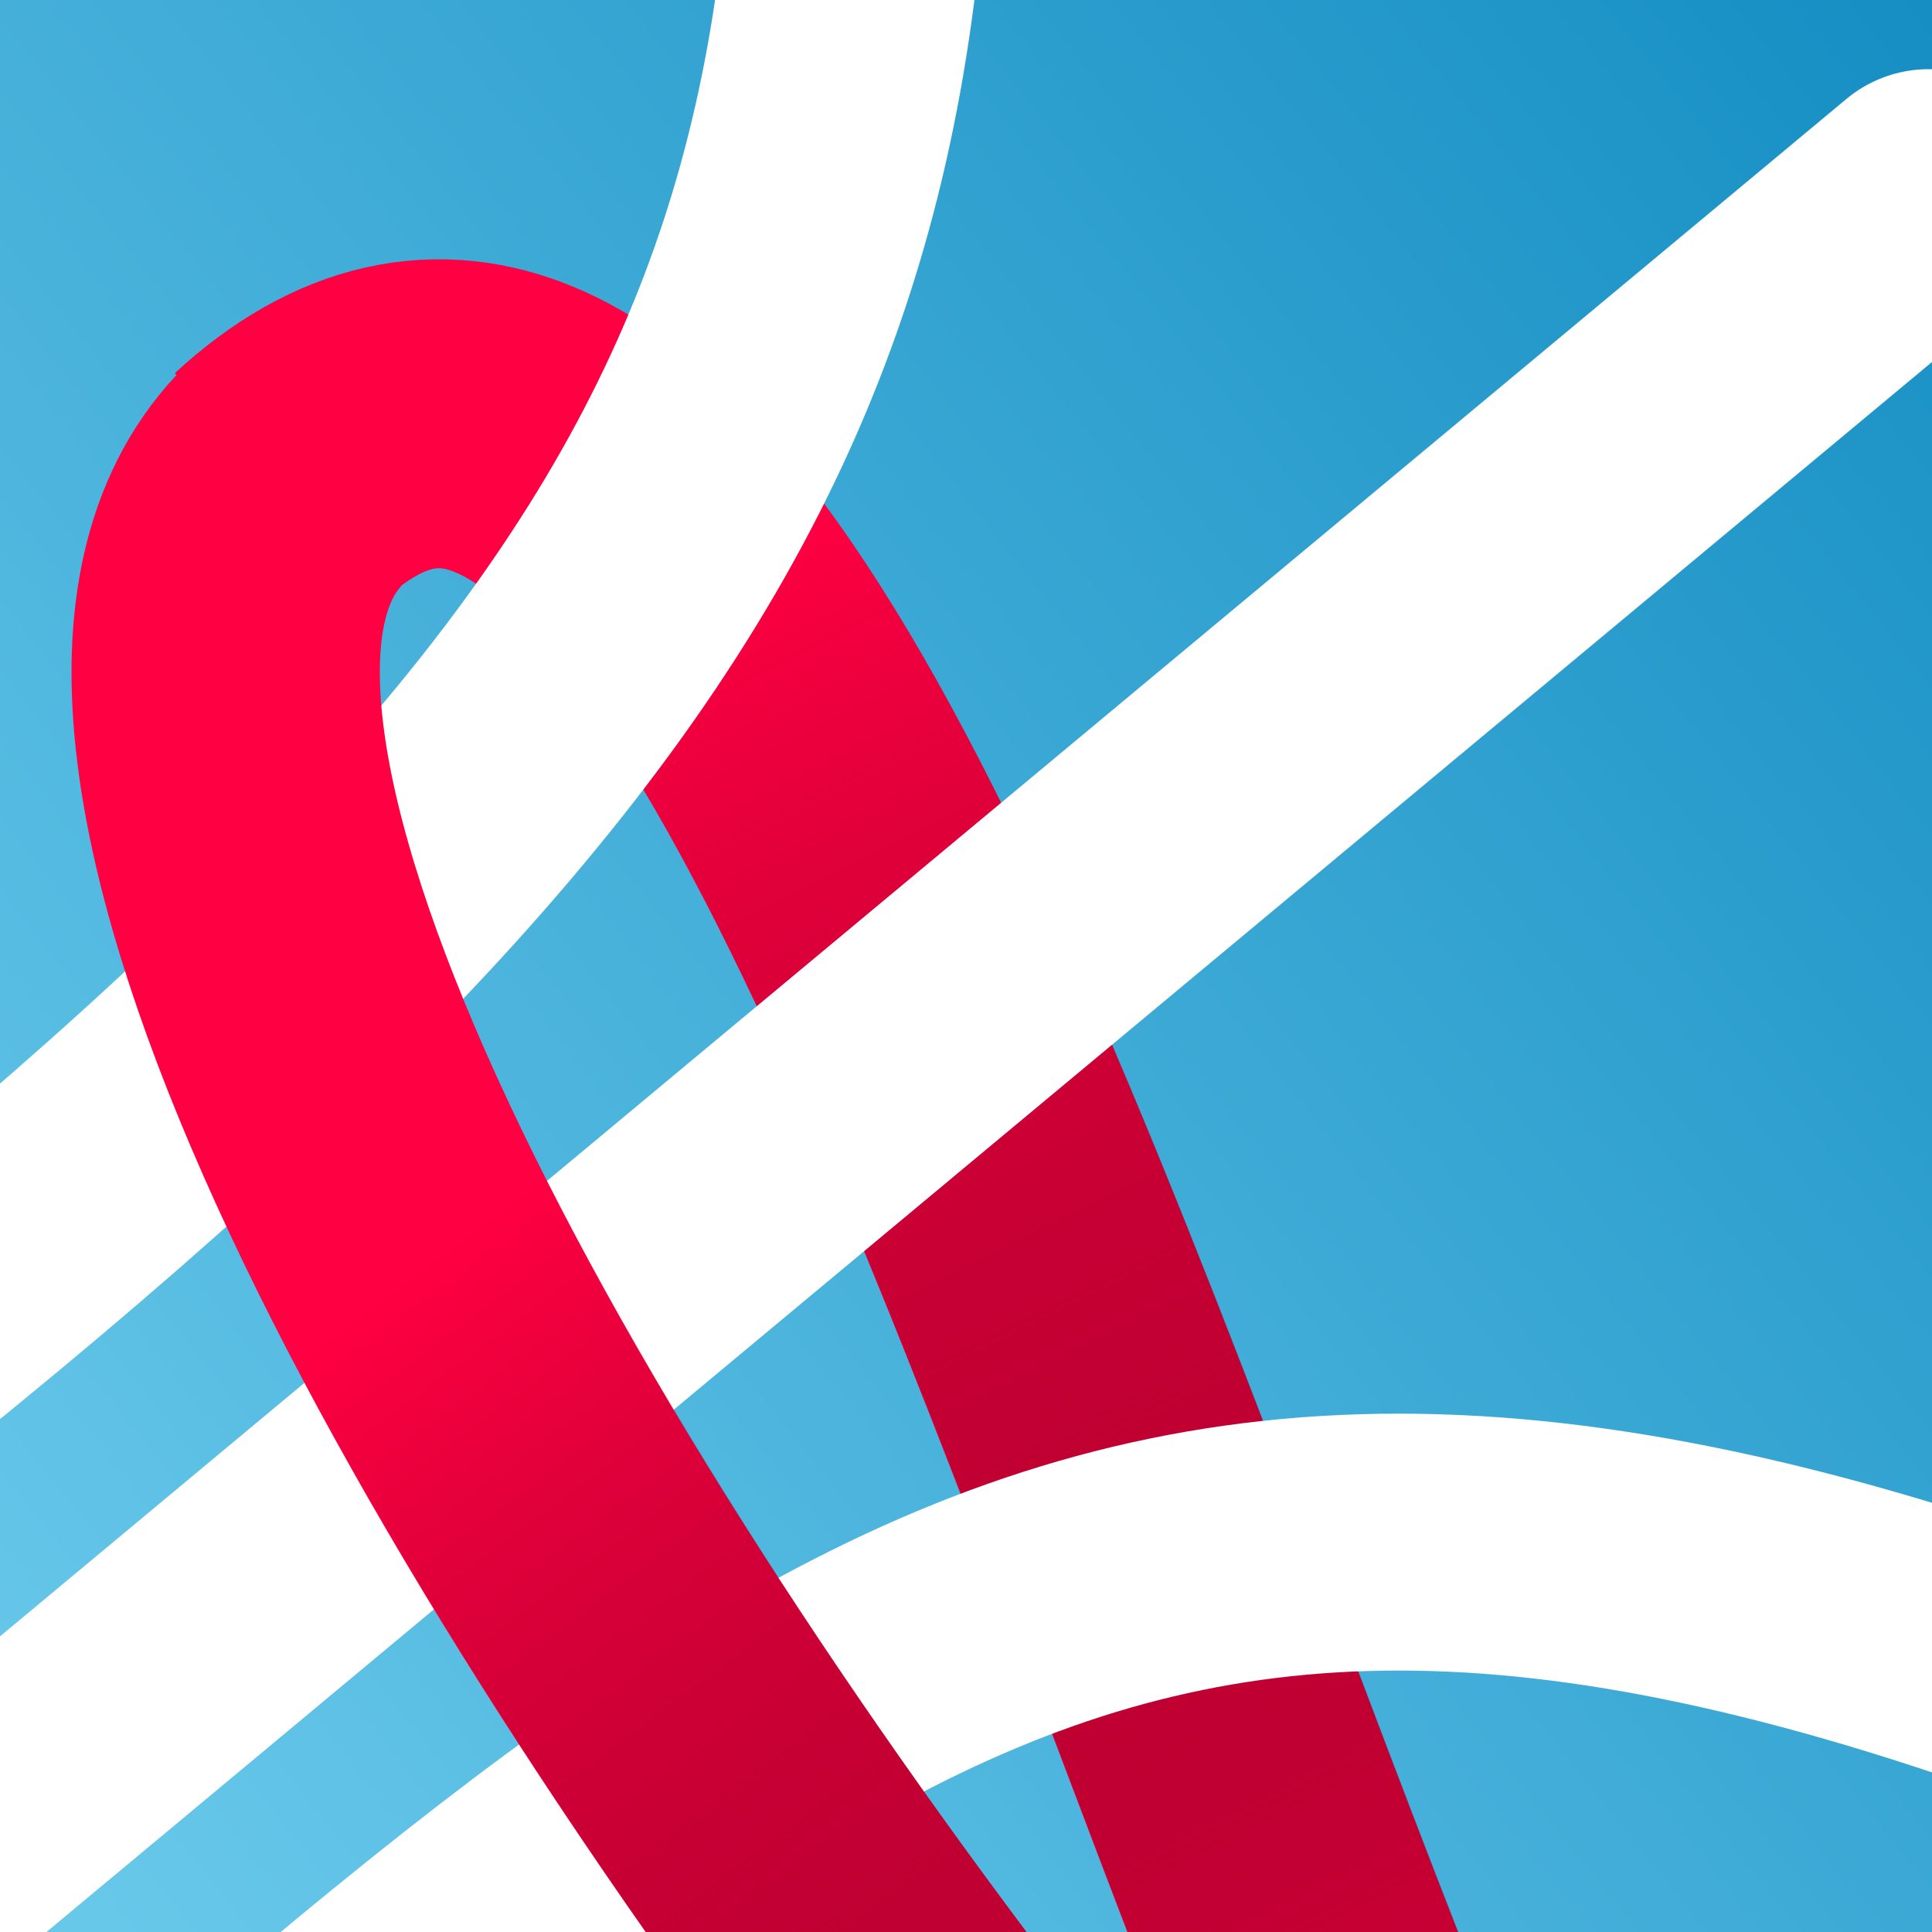 <?xml version="1.0" encoding="UTF-8" standalone="no"?>
<!-- Created with Inkscape (http://www.inkscape.org/) -->

<svg
   xmlns:dc="http://purl.org/dc/elements/1.1/"
   xmlns:cc="http://creativecommons.org/ns#"
   xmlns:rdf="http://www.w3.org/1999/02/22-rdf-syntax-ns#"
   xmlns:svg="http://www.w3.org/2000/svg"
   xmlns="http://www.w3.org/2000/svg"
   xmlns:xlink="http://www.w3.org/1999/xlink"
   xmlns:sodipodi="http://sodipodi.sourceforge.net/DTD/sodipodi-0.dtd"
   xmlns:inkscape="http://www.inkscape.org/namespaces/inkscape"
   width="530.578mm"
   height="530.578mm"
   viewBox="0 0 1880 1880"
   id="svg2"
   version="1.1"
   inkscape:version="0.91 r13725"
   sodipodi:docname="icon.svg"
   inkscape:export-filename="/media/jojo/3AC28E5CC28E1C6F/_Data/Cells/NicoTracks/WebGl/icon/icon.svg.png"
   inkscape:export-xdpi="47.872345"
   inkscape:export-ydpi="47.872345">
  <defs
     id="defs4">
    <linearGradient
       inkscape:collect="always"
       id="linearGradient4235">
      <stop
         style="stop-color:#ff0042;stop-opacity:1;"
         offset="0"
         id="stop4237" />
      <stop
         style="stop-color:#000000;stop-opacity:0"
         offset="1"
         id="stop4239" />
    </linearGradient>
    <linearGradient
       inkscape:collect="always"
       id="linearGradient4428">
      <stop
         style="stop-color:#68c8ea;stop-opacity:1"
         offset="0"
         id="stop4430" />
      <stop
         style="stop-color:#007fb9;stop-opacity:1"
         offset="1"
         id="stop4432" />
    </linearGradient>
    <filter
       inkscape:collect="always"
       style="color-interpolation-filters:sRGB"
       id="filter4294"
       x="-0.035"
       width="1.07"
       y="-0.035"
       height="1.07">
      <feGaussianBlur
         inkscape:collect="always"
         stdDeviation="4.718"
         id="feGaussianBlur4296" />
    </filter>
    <linearGradient
       inkscape:collect="always"
       xlink:href="#linearGradient4428"
       id="linearGradient4436"
       x1="-13887.888"
       y1="2242.981"
       x2="-11371.492"
       y2="227.726"
       gradientUnits="userSpaceOnUse" />
    <linearGradient
       inkscape:collect="always"
       xlink:href="#linearGradient4235"
       id="linearGradient4241"
       x1="-12468.226"
       y1="3071.109"
       x2="-13565.025"
       y2="1599.443"
       gradientUnits="userSpaceOnUse"
       gradientTransform="translate(1.752,15.515)" />
    <linearGradient
       inkscape:collect="always"
       xlink:href="#linearGradient4235"
       id="linearGradient4264"
       x1="-13390.208"
       y1="983.499"
       x2="-12384.22"
       y2="2995.707"
       gradientUnits="userSpaceOnUse" />
  </defs>
  <sodipodi:namedview
     id="base"
     pagecolor="#ffffff"
     bordercolor="#666666"
     borderopacity="1.0"
     inkscape:pageopacity="0.0"
     inkscape:pageshadow="2"
     inkscape:zoom="0.028284271"
     inkscape:cx="2544.9001"
     inkscape:cy="-5334.8942"
     inkscape:document-units="px"
     inkscape:current-layer="layer1"
     showgrid="false"
     inkscape:window-width="1865"
     inkscape:window-height="1056"
     inkscape:window-x="1735"
     inkscape:window-y="24"
     inkscape:window-maximized="1"
     borderlayer="true"
     inkscape:showpageshadow="false"
     fit-margin-top="0"
     fit-margin-left="0"
     fit-margin-right="0"
     fit-margin-bottom="0" />
  <g
     inkscape:label="Layer 1"
     inkscape:groupmode="layer"
     id="layer1"
     transform="translate(13976.276,-383.742)">
    <rect
       style="opacity:1;fill:#ffffff;fill-opacity:1;fill-rule:nonzero;stroke:#ffffff;stroke-width:142.516;stroke-linecap:round;stroke-miterlimit:4;stroke-dasharray:none;stroke-dashoffset:21.6;stroke-opacity:1"
       id="rect4446"
       width="5694.983"
       height="3682.484"
       x="-16955.018"
       y="2335" />
    <rect
       style="opacity:1;fill:#808080;fill-opacity:1;fill-rule:nonzero;stroke:none;stroke-width:18.458;stroke-linecap:round;stroke-miterlimit:4;stroke-dasharray:none;stroke-dashoffset:21.6;stroke-opacity:1"
       id="rect4133-62-6"
       width="469.562"
       height="67.08"
       x="1409.878"
       y="858.012"
       transform="matrix(-0.5,0.866,0.866,0.5,0,0)" />
    <rect
       style="opacity:1;fill:#808080;fill-opacity:1;fill-rule:nonzero;stroke:none;stroke-width:18.458;stroke-linecap:round;stroke-miterlimit:4;stroke-dasharray:none;stroke-dashoffset:21.6;stroke-opacity:1"
       id="rect4133-9-0"
       width="469.562"
       height="67.08"
       x="1450.754"
       y="787.212"
       transform="matrix(-0.5,0.866,0.866,0.5,0,0)" />
    <rect
       style="opacity:1;fill:#0c2430;fill-opacity:1;fill-rule:nonzero;stroke:none;stroke-width:18.458;stroke-linecap:round;stroke-miterlimit:4;stroke-dasharray:none;stroke-dashoffset:21.6;stroke-opacity:1"
       id="rect4133"
       width="469.562"
       height="67.08"
       x="1320.98"
       y="1019.272"
       transform="matrix(0.5,0.866,-0.866,0.5,0,0)" />
    <rect
       style="opacity:1;fill:#808080;fill-opacity:1;fill-rule:nonzero;stroke:none;stroke-width:18.458;stroke-linecap:round;stroke-miterlimit:4;stroke-dasharray:none;stroke-dashoffset:21.6;stroke-opacity:1"
       id="rect4133-35-3"
       width="469.562"
       height="67.08"
       x="1369.002"
       y="928.812"
       transform="matrix(-0.5,0.866,0.866,0.5,0,0)" />
    <rect
       style="opacity:1;fill:#808080;fill-opacity:1;fill-rule:nonzero;stroke:none;stroke-width:18.458;stroke-linecap:round;stroke-miterlimit:4;stroke-dasharray:none;stroke-dashoffset:21.6;stroke-opacity:1"
       id="rect4133-5-9"
       width="469.562"
       height="67.08"
       x="1328.125"
       y="999.612"
       transform="matrix(-0.5,0.866,0.866,0.5,0,0)" />
    <rect
       style="opacity:1;fill:#0c2430;fill-opacity:1;fill-rule:nonzero;stroke:none;stroke-width:18.458;stroke-linecap:round;stroke-miterlimit:4;stroke-dasharray:none;stroke-dashoffset:21.6;stroke-opacity:1"
       id="rect4133-3"
       width="469.562"
       height="67.08"
       x="1361.856"
       y="948.472"
       transform="matrix(0.5,0.866,-0.866,0.5,0,0)" />
    <rect
       style="opacity:1;fill:#0c2430;fill-opacity:1;fill-rule:nonzero;stroke:none;stroke-width:18.458;stroke-linecap:round;stroke-miterlimit:4;stroke-dasharray:none;stroke-dashoffset:21.6;stroke-opacity:1"
       id="rect4133-6"
       width="469.562"
       height="67.08"
       x="1402.733"
       y="877.672"
       transform="matrix(0.5,0.866,-0.866,0.5,0,0)" />
    <rect
       style="opacity:1;fill:#0c2430;fill-opacity:1;fill-rule:nonzero;stroke:none;stroke-width:18.458;stroke-linecap:round;stroke-miterlimit:4;stroke-dasharray:none;stroke-dashoffset:21.6;stroke-opacity:1"
       id="rect4133-7"
       width="469.562"
       height="67.08"
       x="1443.609"
       y="806.872"
       transform="matrix(0.5,0.866,-0.866,0.5,0,0)" />
    <rect
       style="opacity:1;fill:#0c2430;fill-opacity:1;fill-rule:nonzero;stroke:none;stroke-width:18.458;stroke-linecap:round;stroke-miterlimit:4;stroke-dasharray:none;stroke-dashoffset:21.6;stroke-opacity:1"
       id="rect4133-5"
       width="469.562"
       height="67.08"
       x="1484.486"
       y="736.072"
       transform="matrix(0.5,0.866,-0.866,0.5,0,0)" />
    <rect
       style="opacity:1;fill:#808080;fill-opacity:1;fill-rule:nonzero;stroke:none;stroke-width:18.458;stroke-linecap:round;stroke-miterlimit:4;stroke-dasharray:none;stroke-dashoffset:21.6;stroke-opacity:1"
       id="rect4133-3-2"
       width="469.562"
       height="67.08"
       x="1205.496"
       y="1212.012"
       transform="matrix(-0.5,0.866,0.866,0.5,0,0)" />
    <rect
       style="opacity:1;fill:#0c2430;fill-opacity:1;fill-rule:nonzero;stroke:none;stroke-width:18.458;stroke-linecap:round;stroke-miterlimit:4;stroke-dasharray:none;stroke-dashoffset:21.6;stroke-opacity:1"
       id="rect4133-35"
       width="469.562"
       height="67.08"
       x="1525.362"
       y="665.272"
       transform="matrix(0.5,0.866,-0.866,0.5,0,0)" />
    <rect
       style="opacity:1;fill:#808080;fill-opacity:1;fill-rule:nonzero;stroke:none;stroke-width:18.458;stroke-linecap:round;stroke-miterlimit:4;stroke-dasharray:none;stroke-dashoffset:21.6;stroke-opacity:1"
       id="rect4133-6-7"
       width="469.562"
       height="67.08"
       x="1246.372"
       y="1141.212"
       transform="matrix(-0.5,0.866,0.866,0.5,0,0)" />
    <rect
       style="opacity:1;fill:#0c2430;fill-opacity:1;fill-rule:nonzero;stroke:none;stroke-width:18.458;stroke-linecap:round;stroke-miterlimit:4;stroke-dasharray:none;stroke-dashoffset:21.6;stroke-opacity:1"
       id="rect4133-62"
       width="469.562"
       height="67.08"
       x="1566.238"
       y="594.472"
       transform="matrix(0.5,0.866,-0.866,0.5,0,0)" />
    <rect
       style="opacity:1;fill:#0c2430;fill-opacity:1;fill-rule:nonzero;stroke:none;stroke-width:18.458;stroke-linecap:round;stroke-miterlimit:4;stroke-dasharray:none;stroke-dashoffset:21.6;stroke-opacity:1"
       id="rect4133-9"
       width="469.562"
       height="67.08"
       x="1607.115"
       y="523.672"
       transform="matrix(0.5,0.866,-0.866,0.5,0,0)" />
    <rect
       style="opacity:1;fill:#808080;fill-opacity:1;fill-rule:nonzero;stroke:none;stroke-width:18.458;stroke-linecap:round;stroke-miterlimit:4;stroke-dasharray:none;stroke-dashoffset:21.6;stroke-opacity:1"
       id="rect4133-7-0"
       width="469.562"
       height="67.08"
       x="1287.249"
       y="1070.412"
       transform="matrix(-0.5,0.866,0.866,0.5,0,0)" />
    <rect
       style="opacity:1;fill:#808080;fill-opacity:1;fill-rule:nonzero;stroke:none;stroke-width:18.458;stroke-linecap:round;stroke-miterlimit:4;stroke-dasharray:none;stroke-dashoffset:21.6;stroke-opacity:1"
       id="rect4133-1"
       width="469.562"
       height="67.08"
       x="1164.62"
       y="1282.812"
       transform="matrix(-0.5,0.866,0.866,0.5,0,0)" />
    <rect
       style="opacity:1;fill:#14445c;fill-opacity:1;fill-rule:nonzero;stroke:none;stroke-width:18.458;stroke-linecap:round;stroke-miterlimit:4;stroke-dasharray:none;stroke-dashoffset:21.6;stroke-opacity:1"
       id="rect4259-97"
       width="20.487"
       height="521.683"
       x="-1242.875"
       y="2591.262"
       transform="matrix(0.707,0.707,-0.707,0.707,0,0)" />
    <rect
       style="opacity:1;fill:#14445c;fill-opacity:1;fill-rule:nonzero;stroke:none;stroke-width:18.458;stroke-linecap:round;stroke-miterlimit:4;stroke-dasharray:none;stroke-dashoffset:21.6;stroke-opacity:1"
       id="rect4259-6"
       width="20.487"
       height="521.683"
       x="-1151.785"
       y="2591.262"
       transform="matrix(0.707,0.707,-0.707,0.707,0,0)" />
    <rect
       style="opacity:1;fill:#14445c;fill-opacity:1;fill-rule:nonzero;stroke:none;stroke-width:18.458;stroke-linecap:round;stroke-miterlimit:4;stroke-dasharray:none;stroke-dashoffset:21.6;stroke-opacity:1"
       id="rect4259-61"
       width="20.487"
       height="521.683"
       x="-1197.33"
       y="2591.262"
       transform="matrix(0.707,0.707,-0.707,0.707,0,0)" />
    <rect
       style="opacity:1;fill:#14445c;fill-opacity:1;fill-rule:nonzero;stroke:none;stroke-width:18.458;stroke-linecap:round;stroke-miterlimit:4;stroke-dasharray:none;stroke-dashoffset:21.6;stroke-opacity:1"
       id="rect4259-50"
       width="20.487"
       height="521.683"
       x="-1106.241"
       y="2591.262"
       transform="matrix(0.707,0.707,-0.707,0.707,0,0)" />
    <rect
       style="opacity:1;fill:#14445c;fill-opacity:1;fill-rule:nonzero;stroke:none;stroke-width:18.458;stroke-linecap:round;stroke-miterlimit:4;stroke-dasharray:none;stroke-dashoffset:21.6;stroke-opacity:1"
       id="rect4259-31"
       width="20.487"
       height="521.683"
       x="-1060.696"
       y="2591.262"
       transform="matrix(0.707,0.707,-0.707,0.707,0,0)" />
    <rect
       style="opacity:1;fill:#14445c;fill-opacity:1;fill-rule:nonzero;stroke:none;stroke-width:18.458;stroke-linecap:round;stroke-miterlimit:4;stroke-dasharray:none;stroke-dashoffset:21.6;stroke-opacity:1"
       id="rect4259-94"
       width="20.487"
       height="521.683"
       x="-1015.151"
       y="2591.262"
       transform="matrix(0.707,0.707,-0.707,0.707,0,0)" />
    <rect
       style="opacity:1;fill:#14445c;fill-opacity:1;fill-rule:nonzero;stroke:none;stroke-width:18.458;stroke-linecap:round;stroke-miterlimit:4;stroke-dasharray:none;stroke-dashoffset:21.6;stroke-opacity:1"
       id="rect4259-7"
       width="20.487"
       height="521.683"
       x="-969.606"
       y="2591.262"
       transform="matrix(0.707,0.707,-0.707,0.707,0,0)" />
    <rect
       style="opacity:1;fill:#ff0c2f;fill-opacity:1;fill-rule:nonzero;stroke:none;stroke-width:18.458;stroke-linecap:round;stroke-miterlimit:4;stroke-dasharray:none;stroke-dashoffset:21.6;stroke-opacity:1"
       id="rect4259-20-4-3-7"
       width="403.563"
       height="134.759"
       x="-1202.92"
       y="2911.649"
       transform="matrix(0.707,0.707,-0.707,0.707,0,0)" />
    <rect
       style="opacity:1;fill:#14445c;fill-opacity:1;fill-rule:nonzero;stroke:none;stroke-width:18.458;stroke-linecap:round;stroke-miterlimit:4;stroke-dasharray:none;stroke-dashoffset:21.6;stroke-opacity:1"
       id="rect4259-28"
       width="20.487"
       height="521.683"
       x="-1288.42"
       y="2591.262"
       transform="matrix(0.707,0.707,-0.707,0.707,0,0)" />
    <rect
       style="opacity:1;fill:#14445c;fill-opacity:1;fill-rule:nonzero;stroke:none;stroke-width:18.458;stroke-linecap:round;stroke-miterlimit:4;stroke-dasharray:none;stroke-dashoffset:21.6;stroke-opacity:1"
       id="rect4259-63"
       width="20.487"
       height="521.683"
       x="-1333.964"
       y="2591.262"
       transform="matrix(0.707,0.707,-0.707,0.707,0,0)" />
    <rect
       style="opacity:1;fill:#14445c;fill-opacity:1;fill-rule:nonzero;stroke:none;stroke-width:18.458;stroke-linecap:round;stroke-miterlimit:4;stroke-dasharray:none;stroke-dashoffset:21.6;stroke-opacity:1"
       id="rect4259-20"
       width="20.487"
       height="521.683"
       x="-1379.509"
       y="2591.262"
       transform="matrix(0.707,0.707,-0.707,0.707,0,0)" />
    <rect
       style="opacity:1;fill:#14445c;fill-opacity:1;fill-rule:nonzero;stroke:none;stroke-width:18.458;stroke-linecap:round;stroke-miterlimit:4;stroke-dasharray:none;stroke-dashoffset:21.6;stroke-opacity:1"
       id="rect4259"
       width="20.487"
       height="521.683"
       x="-1425.054"
       y="2591.262"
       transform="matrix(0.707,0.707,-0.707,0.707,0,0)" />
    <rect
       style="opacity:1;fill:#ff0c2f;fill-opacity:1;fill-rule:nonzero;stroke:none;stroke-width:18.458;stroke-linecap:round;stroke-miterlimit:4;stroke-dasharray:none;stroke-dashoffset:21.6;stroke-opacity:1"
       id="rect4259-20-4"
       width="506.606"
       height="91.741"
       x="938.172"
       y="1393.885" />
    <rect
       style="opacity:1;fill:#ff0c2f;fill-opacity:1;fill-rule:nonzero;stroke:none;stroke-width:18.458;stroke-linecap:round;stroke-miterlimit:4;stroke-dasharray:none;stroke-dashoffset:21.6;stroke-opacity:1"
       id="rect4259-20-4-3"
       width="403.563"
       height="134.759"
       x="-1436.051"
       y="2650.737"
       transform="matrix(0.707,0.707,-0.707,0.707,0,0)" />
    <rect
       style="opacity:1;fill:#14445c;fill-opacity:1;fill-rule:nonzero;stroke:none;stroke-width:18.458;stroke-linecap:round;stroke-miterlimit:4;stroke-dasharray:none;stroke-dashoffset:21.6;stroke-opacity:1"
       id="rect4259-5"
       width="20.487"
       height="521.683"
       x="-1402.281"
       y="2591.262"
       transform="matrix(0.707,0.707,-0.707,0.707,0,0)" />
    <rect
       style="opacity:1;fill:#14445c;fill-opacity:1;fill-rule:nonzero;stroke:none;stroke-width:18.458;stroke-linecap:round;stroke-miterlimit:4;stroke-dasharray:none;stroke-dashoffset:21.6;stroke-opacity:1"
       id="rect4259-9"
       width="20.487"
       height="521.683"
       x="-1356.737"
       y="2591.262"
       transform="matrix(0.707,0.707,-0.707,0.707,0,0)" />
    <rect
       style="opacity:1;fill:#14445c;fill-opacity:1;fill-rule:nonzero;stroke:none;stroke-width:18.458;stroke-linecap:round;stroke-miterlimit:4;stroke-dasharray:none;stroke-dashoffset:21.6;stroke-opacity:1"
       id="rect4259-2"
       width="20.487"
       height="521.683"
       x="-1311.192"
       y="2591.262"
       transform="matrix(0.707,0.707,-0.707,0.707,0,0)" />
    <rect
       style="opacity:1;fill:#14445c;fill-opacity:1;fill-rule:nonzero;stroke:none;stroke-width:18.458;stroke-linecap:round;stroke-miterlimit:4;stroke-dasharray:none;stroke-dashoffset:21.6;stroke-opacity:1"
       id="rect4259-10"
       width="20.487"
       height="521.683"
       x="-1265.647"
       y="2591.262"
       transform="matrix(0.707,0.707,-0.707,0.707,0,0)" />
    <rect
       style="opacity:1;fill:#ff0c2f;fill-opacity:1;fill-rule:nonzero;stroke:none;stroke-width:18.458;stroke-linecap:round;stroke-miterlimit:4;stroke-dasharray:none;stroke-dashoffset:21.6;stroke-opacity:1"
       id="rect4259-20-4-3-7-4"
       width="187.666"
       height="134.759"
       x="-1210.015"
       y="2778.283"
       transform="matrix(0.707,0.707,-0.707,0.707,0,0)" />
    <rect
       style="opacity:1;fill:#14445c;fill-opacity:1;fill-rule:nonzero;stroke:none;stroke-width:18.458;stroke-linecap:round;stroke-miterlimit:4;stroke-dasharray:none;stroke-dashoffset:21.6;stroke-opacity:1"
       id="rect4259-4"
       width="20.487"
       height="521.683"
       x="-1037.924"
       y="2591.262"
       transform="matrix(0.707,0.707,-0.707,0.707,0,0)" />
    <rect
       style="opacity:1;fill:#14445c;fill-opacity:1;fill-rule:nonzero;stroke:none;stroke-width:18.458;stroke-linecap:round;stroke-miterlimit:4;stroke-dasharray:none;stroke-dashoffset:21.6;stroke-opacity:1"
       id="rect4259-1"
       width="20.487"
       height="521.683"
       x="-1129.013"
       y="2591.262"
       transform="matrix(0.707,0.707,-0.707,0.707,0,0)" />
    <rect
       style="opacity:1;fill:#14445c;fill-opacity:1;fill-rule:nonzero;stroke:none;stroke-width:18.458;stroke-linecap:round;stroke-miterlimit:4;stroke-dasharray:none;stroke-dashoffset:21.6;stroke-opacity:1"
       id="rect4259-3"
       width="20.487"
       height="521.683"
       x="-1220.102"
       y="2591.262"
       transform="matrix(0.707,0.707,-0.707,0.707,0,0)" />
    <rect
       style="opacity:1;fill:#14445c;fill-opacity:1;fill-rule:nonzero;stroke:none;stroke-width:18.458;stroke-linecap:round;stroke-miterlimit:4;stroke-dasharray:none;stroke-dashoffset:21.6;stroke-opacity:1"
       id="rect4259-29"
       width="20.487"
       height="521.683"
       x="-1083.468"
       y="2591.262"
       transform="matrix(0.707,0.707,-0.707,0.707,0,0)" />
    <rect
       style="opacity:1;fill:#14445c;fill-opacity:1;fill-rule:nonzero;stroke:none;stroke-width:18.458;stroke-linecap:round;stroke-miterlimit:4;stroke-dasharray:none;stroke-dashoffset:21.6;stroke-opacity:1"
       id="rect4259-8"
       width="20.487"
       height="521.683"
       x="-946.834"
       y="2591.262"
       transform="matrix(0.707,0.707,-0.707,0.707,0,0)" />
    <rect
       style="opacity:1;fill:#14445c;fill-opacity:1;fill-rule:nonzero;stroke:none;stroke-width:18.458;stroke-linecap:round;stroke-miterlimit:4;stroke-dasharray:none;stroke-dashoffset:21.6;stroke-opacity:1"
       id="rect4259-36"
       width="20.487"
       height="521.683"
       x="-1174.558"
       y="2591.262"
       transform="matrix(0.707,0.707,-0.707,0.707,0,0)" />
    <rect
       style="opacity:1;fill:#14445c;fill-opacity:1;fill-rule:nonzero;stroke:none;stroke-width:18.458;stroke-linecap:round;stroke-miterlimit:4;stroke-dasharray:none;stroke-dashoffset:21.6;stroke-opacity:1"
       id="rect4259-55"
       width="20.487"
       height="521.683"
       x="-992.379"
       y="2591.262"
       transform="matrix(0.707,0.707,-0.707,0.707,0,0)" />
    <rect
       style="opacity:1;fill:#14445c;fill-opacity:1;fill-rule:nonzero;stroke:none;stroke-width:18.458;stroke-linecap:round;stroke-miterlimit:4;stroke-dasharray:none;stroke-dashoffset:21.6;stroke-opacity:1"
       id="rect4259-76"
       width="20.487"
       height="521.683"
       x="-1447.826"
       y="2591.262"
       transform="matrix(0.707,0.707,-0.707,0.707,0,0)" />
    <rect
       style="opacity:1;fill:#ff0c2f;fill-opacity:1;fill-rule:nonzero;stroke:none;stroke-width:18.458;stroke-linecap:round;stroke-miterlimit:4;stroke-dasharray:none;stroke-dashoffset:21.6;stroke-opacity:1"
       id="rect4259-20-4-5-9"
       width="468.22"
       height="84.79"
       x="1611.807"
       y="-253.186"
       transform="matrix(0.472,0.882,-0.882,0.472,0,0)" />
    <rect
       style="opacity:1;fill:#ffffff;fill-opacity:1;fill-rule:nonzero;stroke:none;stroke-width:18.458;stroke-linecap:round;stroke-miterlimit:4;stroke-dasharray:none;stroke-dashoffset:21.6;stroke-opacity:1"
       id="rect4603-6"
       width="1577.143"
       height="674.286"
       x="-1171.408"
       y="1400.747" />
    <rect
       style="opacity:1;fill:#ffffff;fill-opacity:1;fill-rule:nonzero;stroke:none;stroke-width:18.458;stroke-linecap:round;stroke-miterlimit:4;stroke-dasharray:none;stroke-dashoffset:21.6;stroke-opacity:1"
       id="rect4603-9"
       width="1577.143"
       height="674.286"
       x="762.387"
       y="583.91" />
    <circle
       style="opacity:0.46;fill:#000000;fill-opacity:1;fill-rule:nonzero;stroke:none;stroke-width:0.4;stroke-linecap:round;stroke-miterlimit:4;stroke-dasharray:none;stroke-dashoffset:21.6;stroke-opacity:1;filter:url(#filter4294)"
       id="path4641-5-3"
       cx="177.787"
       cy="880.636"
       r="162.688" />
    <circle
       style="opacity:1;fill:#87c7e8;fill-opacity:1;fill-rule:nonzero;stroke:none;stroke-width:0.4;stroke-linecap:round;stroke-miterlimit:4;stroke-dasharray:none;stroke-dashoffset:21.6;stroke-opacity:1"
       id="path4641-5"
       cx="173.713"
       cy="872.414"
       r="162.688" />
    <path
       sodipodi:type="spiral"
       style="opacity:0.583;fill:none;fill-rule:evenodd;stroke:#ff2e4c;stroke-width:31.5;stroke-linecap:round;stroke-linejoin:miter;stroke-miterlimit:4;stroke-dasharray:none;stroke-opacity:1"
       id="path4658"
       sodipodi:cx="179.93829"
       sodipodi:cy="874.44427"
       sodipodi:expansion="1.1"
       sodipodi:revolution="1.7"
       sodipodi:radius="140.08429"
       sodipodi:argument="-3.1415927"
       sodipodi:t0="0.25426301"
       d="m 208.226,861.618 c 17.761,16.889 10.267,45.607 -7.097,59.56 -27.581,22.162 -67.919,10.47 -87.074,-16.86 -26.869,-38.335 -10.625,-91.116 27.088,-115.434 49.254,-31.76 114.957,-10.754 144.457,37.651 36.777,60.345 10.862,139.308 -48.475,174.027 -4.494,2.629 -9.136,5.004 -13.897,7.111"
       transform="matrix(-0.707,-0.707,0.707,-0.707,91.947,1367.282)" />
    <path
       sodipodi:type="spiral"
       style="opacity:0.583;fill:none;fill-rule:evenodd;stroke:#ff2e4c;stroke-width:31.5;stroke-linecap:round;stroke-linejoin:miter;stroke-miterlimit:4;stroke-dasharray:none;stroke-opacity:1"
       id="path4658-3"
       sodipodi:cx="179.93829"
       sodipodi:cy="874.44427"
       sodipodi:expansion="1.1"
       sodipodi:revolution="1.8"
       sodipodi:radius="140.08429"
       sodipodi:argument="-3.1415927"
       sodipodi:t0="0.25426301"
       d="m 209.906,866.281 c 14.176,19.39 2.397,45.875 -16.783,56.565 -29.959,16.698 -66.689,-0.771 -80.697,-30.012 -19.474,-40.65 4.106,-88.287 43.777,-105.525 51.522,-22.387 110.461,7.559 130.905,57.942 25.39,62.571 -11.105,133.096 -72.425,156.746 -24.754,9.547 -52.154,11.386 -78.034,5.675"
       transform="matrix(-0.707,-0.707,0.707,-0.707,91.504,1360.696)" />
    <path
       sodipodi:type="spiral"
       style="opacity:0.583;fill:none;fill-rule:evenodd;stroke:#ff2e4c;stroke-width:31.5;stroke-linecap:round;stroke-linejoin:miter;stroke-miterlimit:4;stroke-dasharray:none;stroke-opacity:1"
       id="path4658-6"
       sodipodi:cx="179.93829"
       sodipodi:cy="874.44427"
       sodipodi:expansion="1.1"
       sodipodi:revolution="1.6"
       sodipodi:radius="140.08429"
       sodipodi:argument="-3.1415927"
       sodipodi:t0="0.25426301"
       d="m 205.825,857.281 c 20.983,13.716 18.19,44.065 3.183,61.009 -24.271,27.404 -67.457,22.186 -91.59,-2.396 -34.173,-34.809 -26.286,-91.831 8.338,-123.171 45.485,-41.171 116.908,-30.468 155.526,14.529 35.638,41.523 38.807,102.614 11.985,149.532"
       transform="matrix(-0.866,-0.5,0.5,-0.866,306.64,1462.568)" />
    <path
       sodipodi:type="spiral"
       style="opacity:0.583;fill:none;fill-rule:evenodd;stroke:#ff2e4c;stroke-width:31.5;stroke-linecap:round;stroke-linejoin:miter;stroke-miterlimit:4;stroke-dasharray:none;stroke-opacity:1"
       id="path4658-7"
       sodipodi:cx="179.93829"
       sodipodi:cy="874.44427"
       sodipodi:expansion="1.1"
       sodipodi:revolution="1.9"
       sodipodi:radius="140.08429"
       sodipodi:argument="-3.1415927"
       sodipodi:t0="0.25426301"
       d="m 210.823,871.152 c 10.341,21.199 -5.248,44.915 -25.677,52.156 -31.418,11.135 -63.887,-11.347 -72.687,-41.671 -12.129,-41.798 17.71,-83.538 58.25,-93.77 52.368,-13.217 103.695,24.263 115.299,75.272 14.358,63.113 -30.969,124.257 -92.651,137.202 -46.61,9.782 -95.54,-7.987 -126.75,-43.557"
       transform="matrix(-0.966,-0.259,0.259,-0.966,-176.502,1508.448)" />
    <path
       sodipodi:type="spiral"
       style="opacity:0.583;fill:none;fill-rule:evenodd;stroke:#ff2e4c;stroke-width:31.5;stroke-linecap:round;stroke-linejoin:miter;stroke-miterlimit:4;stroke-dasharray:none;stroke-opacity:1"
       id="path4658-6-5"
       sodipodi:cx="102.20337"
       sodipodi:cy="-604.05652"
       sodipodi:expansion="1.1"
       sodipodi:revolution="1.7"
       sodipodi:radius="140.08429"
       sodipodi:argument="-3.1415927"
       sodipodi:t0="0.25426301"
       d="m 130.491,-616.883 c 17.761,16.889 10.267,45.607 -7.097,59.56 -27.581,22.162 -67.919,10.47 -87.074,-16.86 -26.869,-38.335 -10.625,-91.116 27.088,-115.434 49.254,-31.76 114.957,-10.754 144.457,37.651 36.777,60.345 10.862,139.308 -48.475,174.027 -4.494,2.629 -9.136,5.004 -13.897,7.111"
       transform="scale(-1,-1)" />
    <path
       sodipodi:type="spiral"
       style="opacity:0.583;fill:none;fill-rule:evenodd;stroke:#ff2e4c;stroke-width:31.5;stroke-linecap:round;stroke-linejoin:miter;stroke-miterlimit:4;stroke-dasharray:none;stroke-opacity:1"
       id="path4658-35"
       sodipodi:cx="179.93829"
       sodipodi:cy="874.44427"
       sodipodi:expansion="1.1"
       sodipodi:revolution="1.7"
       sodipodi:radius="140.08429"
       sodipodi:argument="-3.1415927"
       sodipodi:t0="0.25426301"
       d="m 208.226,861.618 c 17.761,16.889 10.267,45.607 -7.097,59.56 -27.581,22.162 -67.919,10.47 -87.074,-16.86 -26.869,-38.335 -10.625,-91.116 27.088,-115.434 49.254,-31.76 114.957,-10.754 144.457,37.651 36.777,60.345 10.862,139.308 -48.475,174.027 -4.494,2.629 -9.136,5.004 -13.897,7.111"
       transform="matrix(0.738,-0.738,-0.738,-0.738,341.929,1919.482)" />
    <path
       sodipodi:type="spiral"
       style="opacity:0.583;fill:none;fill-rule:evenodd;stroke:#ff2e4c;stroke-width:31.5;stroke-linecap:round;stroke-linejoin:miter;stroke-miterlimit:4;stroke-dasharray:none;stroke-opacity:1"
       id="path4658-3-6"
       sodipodi:cx="179.93829"
       sodipodi:cy="874.44427"
       sodipodi:expansion="1.1"
       sodipodi:revolution="1.8"
       sodipodi:radius="140.08429"
       sodipodi:argument="-3.1415927"
       sodipodi:t0="0.25426301"
       d="m 209.906,866.281 c 14.176,19.39 2.397,45.875 -16.783,56.565 -29.959,16.698 -66.689,-0.771 -80.697,-30.012 -19.474,-40.65 4.106,-88.287 43.777,-105.525 51.522,-22.387 110.461,7.559 130.905,57.942 25.39,62.571 -11.105,133.096 -72.425,156.746 -24.754,9.547 -52.154,11.386 -78.034,5.675"
       transform="matrix(-0.992,0.13,-0.13,-0.992,478.476,1734.316)" />
    <path
       sodipodi:type="spiral"
       style="opacity:0.583;fill:none;fill-rule:evenodd;stroke:#ff2e4c;stroke-width:31.5;stroke-linecap:round;stroke-linejoin:miter;stroke-miterlimit:4;stroke-dasharray:none;stroke-opacity:1"
       id="path4658-6-2"
       sodipodi:cx="179.93829"
       sodipodi:cy="874.44427"
       sodipodi:expansion="1.1"
       sodipodi:revolution="1.9"
       sodipodi:radius="140.08429"
       sodipodi:argument="-3.1415927"
       sodipodi:t0="0.25426301"
       d="m 210.823,871.152 c 10.341,21.199 -5.248,44.915 -25.677,52.156 -31.418,11.135 -63.887,-11.347 -72.687,-41.671 -12.129,-41.798 17.71,-83.538 58.25,-93.77 52.368,-13.217 103.695,24.263 115.299,75.272 14.358,63.113 -30.969,124.257 -92.651,137.202 -46.61,9.782 -95.54,-7.987 -126.75,-43.557"
       transform="matrix(-0.311,1.05,1.05,0.311,-1333.749,861.445)"
       inkscape:transform-center-x="-4.2850751"
       inkscape:transform-center-y="30.006652" />
    <path
       sodipodi:type="spiral"
       style="opacity:0.583;fill:none;fill-rule:evenodd;stroke:#ff2e4c;stroke-width:31.5;stroke-linecap:round;stroke-linejoin:miter;stroke-miterlimit:4;stroke-dasharray:none;stroke-opacity:1"
       id="path4658-7-9"
       sodipodi:cx="179.93829"
       sodipodi:cy="874.44427"
       sodipodi:expansion="1.1"
       sodipodi:revolution="1.9"
       sodipodi:radius="140.08429"
       sodipodi:argument="-3.1415927"
       sodipodi:t0="0.25426301"
       d="m 210.823,871.152 c 10.341,21.199 -5.248,44.915 -25.677,52.156 -31.418,11.135 -63.887,-11.347 -72.687,-41.671 -12.129,-41.798 17.71,-83.538 58.25,-93.77 52.368,-13.217 103.695,24.263 115.299,75.272 14.358,63.113 -30.969,124.257 -92.651,137.202 -46.61,9.782 -95.54,-7.987 -126.75,-43.557"
       transform="matrix(-0.997,0.073,-0.073,-0.997,429.752,1753.44)" />
    <path
       sodipodi:type="spiral"
       style="opacity:0.583;fill:none;fill-rule:evenodd;stroke:#ff2e4c;stroke-width:31.5;stroke-linecap:round;stroke-linejoin:miter;stroke-miterlimit:4;stroke-dasharray:none;stroke-opacity:1"
       id="path4658-6-5-1"
       sodipodi:cx="-325.31018"
       sodipodi:cy="-1192.9391"
       sodipodi:expansion="1.1"
       sodipodi:revolution="1.7046988"
       sodipodi:radius="140.51022"
       sodipodi:argument="-3.1415927"
       sodipodi:t0="0.2731826"
       d="m -292.377,-1200.15 c 14.098,21.747 -0.051,49.607 -21.365,60.047 -33.125,16.225 -71.605,-4.545 -85.028,-36.752 -18.61,-44.65 9.256,-94.418 52.74,-110.715 56.376,-21.128 117.834,14.123 136.965,69.179 22.469,64.66 -14.859,135.071 -76.789,160.309"
       transform="matrix(-0.973,0.232,-0.232,-0.973,-400.965,-199.912)" />
    <path
       sodipodi:type="spiral"
       style="opacity:0.583;fill:none;fill-rule:evenodd;stroke:#ff2e4c;stroke-width:31.5;stroke-linecap:round;stroke-linejoin:miter;stroke-miterlimit:4;stroke-dasharray:none;stroke-opacity:1"
       id="path4658-6-5-1-2"
       sodipodi:cx="-325.31018"
       sodipodi:cy="-1192.9391"
       sodipodi:expansion="1.1"
       sodipodi:revolution="1.6"
       sodipodi:radius="140.08429"
       sodipodi:argument="-3.1415927"
       sodipodi:t0="0.25426301"
       d="m -299.423,-1210.102 c 20.983,13.716 18.19,44.065 3.183,61.009 -24.271,27.404 -67.457,22.186 -91.589,-2.396 -34.173,-34.809 -26.286,-91.831 8.338,-123.171 45.485,-41.171 116.908,-30.468 155.526,14.529 35.638,41.523 38.807,102.614 11.985,149.532"
       transform="matrix(-0.974,0.228,-0.228,-0.974,-401.86,-205.411)" />
    <path
       sodipodi:type="spiral"
       style="opacity:0.583;fill:none;fill-rule:evenodd;stroke:#ff2e4c;stroke-width:31.5;stroke-linecap:round;stroke-linejoin:miter;stroke-miterlimit:4;stroke-dasharray:none;stroke-opacity:1"
       id="path4658-6-2-7"
       sodipodi:cx="179.93829"
       sodipodi:cy="874.44427"
       sodipodi:expansion="1.1"
       sodipodi:revolution="1.9"
       sodipodi:radius="140.08429"
       sodipodi:argument="-3.1415927"
       sodipodi:t0="0.25426301"
       d="m 210.823,871.152 c 10.341,21.199 -5.248,44.915 -25.677,52.156 -31.418,11.135 -63.887,-11.347 -72.687,-41.671 -12.129,-41.798 17.71,-83.538 58.25,-93.77 52.368,-13.217 103.695,24.263 115.299,75.272 14.358,63.113 -30.969,124.257 -92.651,137.202 -46.61,9.782 -95.54,-7.987 -126.75,-43.557"
       transform="matrix(0.335,-1.043,-1.043,-0.335,350.506,1833.644)"
       inkscape:transform-center-x="3.9549828"
       inkscape:transform-center-y="-31.153208" />
    <path
       style="fill:none;fill-rule:evenodd;stroke:#000000;stroke-width:1px;stroke-linecap:butt;stroke-linejoin:miter;stroke-opacity:1"
       d="M -1388.571,-490.495 C -958.785,-950.533 -481.549,-1094.537 22.857,-1004.781"
       id="path4296"
       inkscape:connector-curvature="0"
       sodipodi:nodetypes="cc" />
    <path
       style="fill:none;fill-rule:evenodd;stroke:#000000;stroke-width:1px;stroke-linecap:butt;stroke-linejoin:miter;stroke-opacity:1"
       d="M -1460,-604.781 -237.143,-1387.638"
       id="path4298"
       inkscape:connector-curvature="0"
       sodipodi:nodetypes="cc" />
    <path
       style="fill:none;fill-rule:evenodd;stroke:#000000;stroke-width:1px;stroke-linecap:butt;stroke-linejoin:miter;stroke-opacity:1"
       d="m -1531.428,-716.209 c 221.43,-95.392 817.078,-430.715 1157.143,-888.571"
       id="path4300"
       inkscape:connector-curvature="0"
       sodipodi:nodetypes="cc" />
    <rect
       style="opacity:1;fill:#dfdfdf;fill-opacity:1;fill-rule:nonzero;stroke:none;stroke-width:31.5;stroke-linecap:round;stroke-miterlimit:4;stroke-dasharray:none;stroke-dashoffset:21.6;stroke-opacity:1"
       id="rect4304"
       width="1880"
       height="1880"
       x="931.429"
       y="-2153.352" />
    <path
       style="fill:none;fill-rule:evenodd;stroke:#000000;stroke-width:1px;stroke-linecap:butt;stroke-linejoin:miter;stroke-opacity:1"
       d="m -1612.162,-836.376 c 610.019,-160.668 989.098,-567.34 1094.286,-1000"
       id="path4300-0"
       inkscape:connector-curvature="0"
       sodipodi:nodetypes="cc" />
    <path
       style="fill:none;fill-rule:evenodd;stroke:#000000;stroke-width:1px;stroke-linecap:butt;stroke-linejoin:miter;stroke-opacity:1"
       d="m -1298.442,-375.853 c 396.839,-723.344 991.286,-466.247 1537.143,-305.714"
       id="path4296-9"
       inkscape:connector-curvature="0"
       sodipodi:nodetypes="cc" />
    <path
       style="fill:none;fill-rule:evenodd;stroke:#000000;stroke-width:1px;stroke-linecap:butt;stroke-linejoin:miter;stroke-opacity:1"
       d="M -1971.818,-1367.963 -707.107,514.961"
       id="path4338"
       inkscape:connector-curvature="0" />
    <path
       style="fill:none;fill-rule:evenodd;stroke:#000000;stroke-width:1px;stroke-linecap:butt;stroke-linejoin:miter;stroke-opacity:1"
       d="M -789.498,-2214.814 475.213,-331.89"
       id="path4338-3"
       inkscape:connector-curvature="0" />
    <path
       style="fill:none;fill-rule:evenodd;stroke:#ffffff;stroke-width:120.397;stroke-linecap:round;stroke-linejoin:miter;stroke-miterlimit:4;stroke-dasharray:none;stroke-opacity:1"
       d="M 708.82,-242.991 C 1513.127,-1245.867 2484.104,-1493.892 3407.042,-1295.118"
       id="path4296-6"
       inkscape:connector-curvature="0"
       sodipodi:nodetypes="cc" />
    <path
       style="fill:none;fill-rule:evenodd;stroke:#ffffff;stroke-width:120.397;stroke-linecap:round;stroke-linejoin:miter;stroke-miterlimit:4;stroke-dasharray:none;stroke-opacity:1"
       d="M 804.405,-709.433 3037.113,-2138.784"
       id="path4298-0"
       inkscape:connector-curvature="0"
       sodipodi:nodetypes="cc" />
    <path
       style="fill:none;fill-rule:evenodd;stroke:#ffffff;stroke-width:120.397;stroke-linecap:round;stroke-linejoin:miter;stroke-miterlimit:4;stroke-dasharray:none;stroke-opacity:1"
       d="m 859.31,-1114.364 c 486.196,44.334 1179.633,-561.827 1660.177,-1533.471"
       id="path4300-6"
       inkscape:connector-curvature="0"
       sodipodi:nodetypes="cc" />
    <path
       style="fill:none;fill-rule:evenodd;stroke:#ffffff;stroke-width:120.397;stroke-linecap:round;stroke-linejoin:miter;stroke-miterlimit:4;stroke-dasharray:none;stroke-opacity:1"
       d="m 703.551,-1405.401 c 649.971,376.771 1221.984,-592.573 1456.519,-1454.076"
       id="path4300-0-2"
       inkscape:connector-curvature="0"
       sodipodi:nodetypes="cc" />
    <path
       style="fill:none;fill-rule:evenodd;stroke:#ffffff;stroke-width:120.397;stroke-linecap:round;stroke-linejoin:miter;stroke-miterlimit:4;stroke-dasharray:none;stroke-opacity:1"
       d="M 1172.933,-155.716 C 1394.765,-1386.526 2648.719,-835.949 3664.3,-544.188"
       id="path4296-9-6"
       inkscape:connector-curvature="0"
       sodipodi:nodetypes="cc" />
    <rect
       style="opacity:1;fill:url(#linearGradient4436);fill-opacity:1.0;fill-rule:nonzero;stroke:none;stroke-width:31.5;stroke-linecap:round;stroke-miterlimit:4;stroke-dasharray:none;stroke-dashoffset:21.6;stroke-opacity:1"
       id="rect4304-8"
       width="1880"
       height="1880"
       x="-13976.276"
       y="383.742" />
    <path
       style="fill:none;fill-rule:evenodd;stroke:#000000;stroke-width:1px;stroke-linecap:butt;stroke-linejoin:miter;stroke-opacity:1"
       d="M -15697.203,322.28 -14432.492,2205.204"
       id="path4338-3-7"
       inkscape:connector-curvature="0" />
    <path
       style="fill:none;fill-rule:evenodd;stroke:#ff0042;stroke-width:300;stroke-linecap:butt;stroke-linejoin:miter;stroke-miterlimit:4;stroke-dasharray:none;stroke-opacity:1"
       d="m -12129.401,3013.742 c -481.25,458.333 -944.384,-2737 -1575,-2156.25"
       id="path4444"
       inkscape:connector-curvature="0"
       sodipodi:nodetypes="cc" />
    <path
       style="fill:none;fill-rule:evenodd;stroke:url(#linearGradient4264);stroke-width:300;stroke-linecap:butt;stroke-linejoin:miter;stroke-miterlimit:4;stroke-dasharray:none;stroke-opacity:1"
       d="m -12129.219,3013.139 c -481.25,458.333 -944.384,-2737 -1575,-2156.25"
       id="path4444-6"
       inkscape:connector-curvature="0"
       sodipodi:nodetypes="cc" />
    <path
       style="fill:none;fill-rule:evenodd;stroke:#ffffff;stroke-width:250;stroke-linecap:round;stroke-linejoin:miter;stroke-miterlimit:4;stroke-dasharray:none;stroke-opacity:1"
       d="M -14136.829,2272.405 -12099.561,576.066"
       id="path4298-0-2"
       inkscape:connector-curvature="0"
       sodipodi:nodetypes="cc" />
    <path
       style="fill:none;fill-rule:evenodd;stroke:#ffffff;stroke-width:250;stroke-linecap:round;stroke-linejoin:miter;stroke-miterlimit:4;stroke-dasharray:none;stroke-opacity:1"
       d="m -14125.022,1724.041 c 933.894,-745.188 1063.149,-1144.006 957.25,-2089.441"
       id="path4300-0-2-2"
       inkscape:connector-curvature="0"
       sodipodi:nodetypes="cc" />
    <path
       style="fill:none;fill-rule:evenodd;stroke:#ffffff;stroke-width:250;stroke-linecap:round;stroke-linejoin:miter;stroke-miterlimit:4;stroke-dasharray:none;stroke-opacity:1"
       d="m -13904.449,2600.577 c 852.625,-741.404 1155.267,-979.285 2429.669,-367.93"
       id="path4296-9-6-3"
       inkscape:connector-curvature="0"
       sodipodi:nodetypes="cc" />
    <path
       style="fill:none;fill-rule:evenodd;stroke:#ff0042;stroke-width:300;stroke-linecap:butt;stroke-linejoin:miter;stroke-miterlimit:4;stroke-dasharray:none;stroke-opacity:1"
       d="m -11732.526,3576.242 c -537.501,14.04 -2382.596,-2278.937 -1962.5,-2725"
       id="path4440"
       inkscape:connector-curvature="0"
       sodipodi:nodetypes="cc" />
    <path
       style="fill:none;fill-rule:evenodd;stroke:url(#linearGradient4241);stroke-width:300;stroke-linecap:butt;stroke-linejoin:miter;stroke-miterlimit:4;stroke-dasharray:none;stroke-opacity:1"
       d="m -11728.714,3581.39 c -537.501,14.04 -2382.596,-2278.937 -1962.5,-2725"
       id="path4440-3"
       inkscape:connector-curvature="0"
       sodipodi:nodetypes="cc" />
  </g>
</svg>
